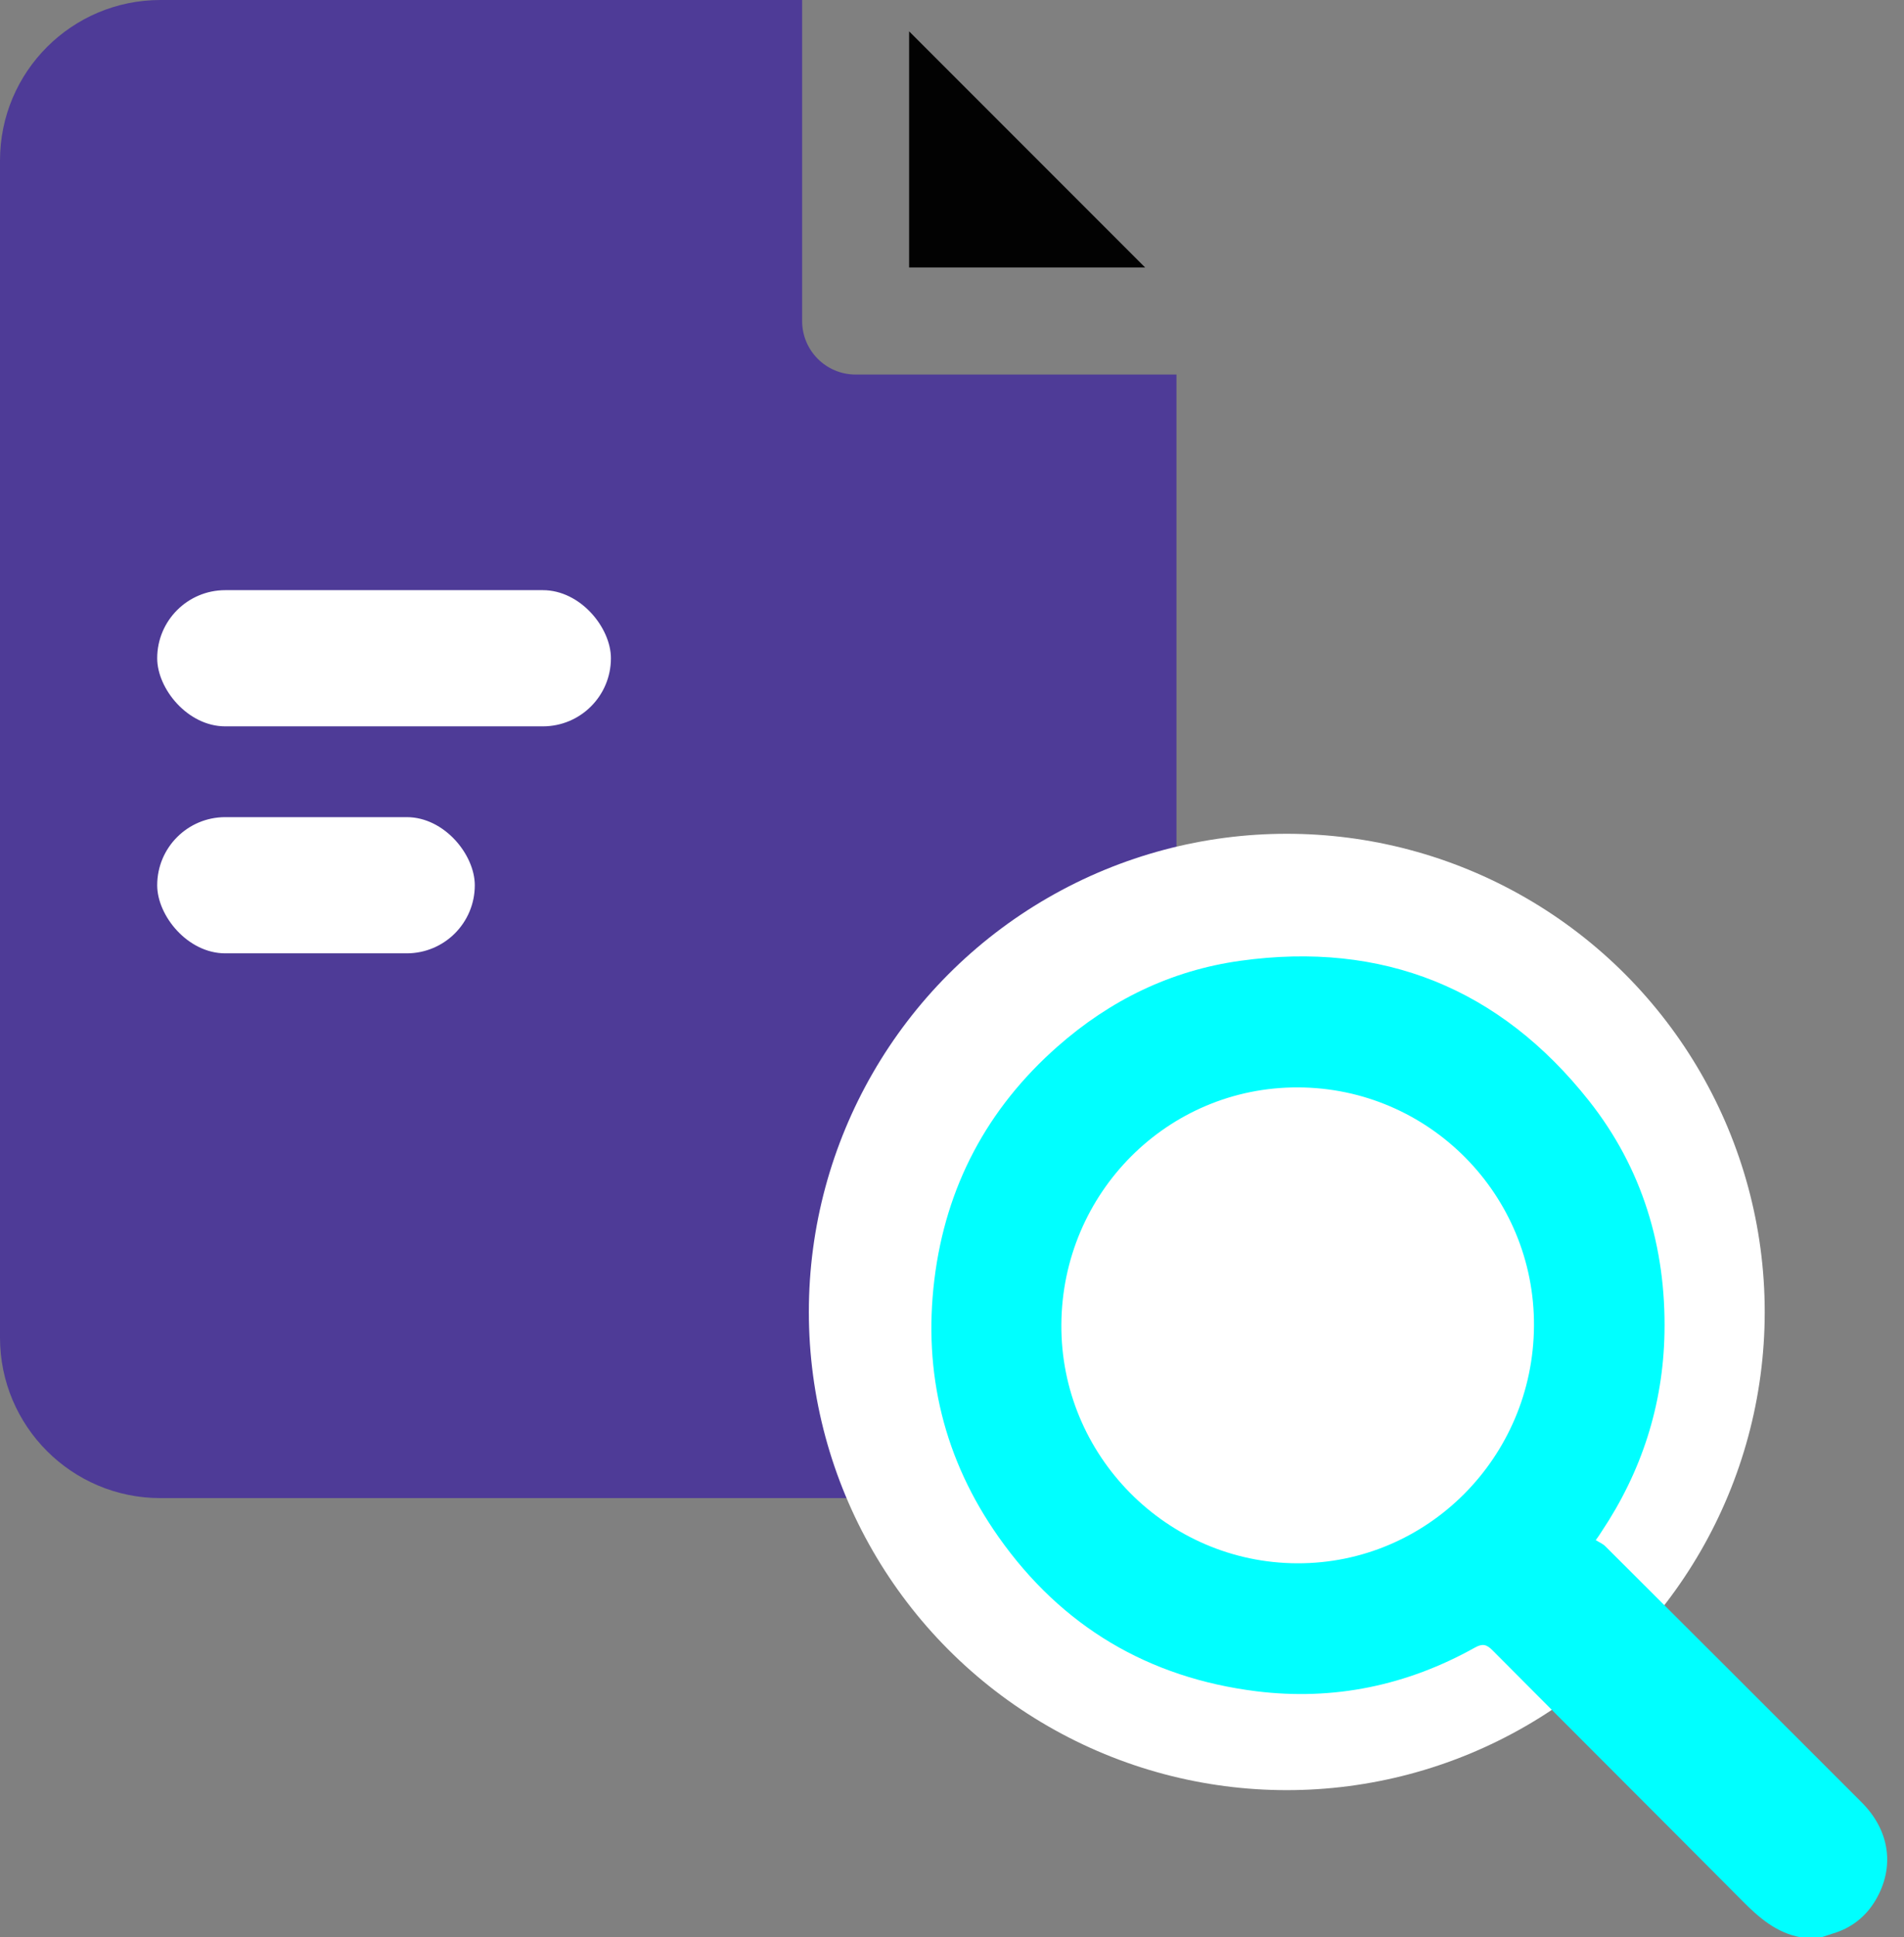 <svg width="59" height="60" viewBox="0 0 59 60" fill="none" xmlns="http://www.w3.org/2000/svg">
<rect x="0" y="0" width="59" height="60" fill="#808080" stroke="none"/>
<path d="M26.513 11.6C25.598 11.6 24.856 10.858 24.856 9.942V0H4.971C2.226 0 0 2.226 0 4.971V41.427C0 44.172 2.226 46.398 4.971 46.398H31.484C34.23 46.398 36.456 44.172 36.456 41.427V11.6H26.513Z" fill="#4E3B97"/>
<path d="M28.171 0.971V8.285H35.485L28.171 0.971Z" fill="#020202"/>
<rect x="4.871" y="18.278" width="14.06" height="4.218" rx="2.109" fill="white"/>
<rect x="4.871" y="25.308" width="9.842" height="4.218" rx="2.109" fill="white"/>
<circle cx="39.874" cy="40.633" r="14.81" fill="white"/>
<path d="M55.795 60C55.054 59.863 54.517 59.404 54.003 58.885C51.422 56.289 48.829 53.707 46.248 51.111C46.063 50.925 45.936 50.898 45.703 51.028C43.593 52.206 41.323 52.676 38.935 52.381C35.593 51.966 32.902 50.379 30.946 47.606C29.257 45.214 28.6 42.529 28.954 39.629C29.306 36.749 30.59 34.332 32.769 32.413C34.4 30.975 36.289 30.055 38.432 29.757C42.839 29.143 46.477 30.601 49.243 34.099C50.89 36.182 51.629 38.628 51.578 41.286C51.535 43.523 50.868 45.581 49.624 47.443C49.586 47.498 49.553 47.559 49.448 47.7C49.548 47.763 49.666 47.81 49.748 47.893C52.397 50.533 55.043 53.174 57.686 55.819C58.559 56.69 58.724 57.825 58.12 58.849C57.813 59.37 57.359 59.72 56.776 59.89C56.665 59.924 56.554 59.964 56.442 60C56.229 60 56.011 60 55.795 60ZM40.219 33.678C36.187 33.665 32.915 36.941 32.889 41.019C32.86 45.073 36.153 48.406 40.201 48.417C44.225 48.43 47.51 45.138 47.534 41.066C47.559 37.006 44.278 33.689 40.219 33.678Z" fill="#00FFFF"/>
</svg>
